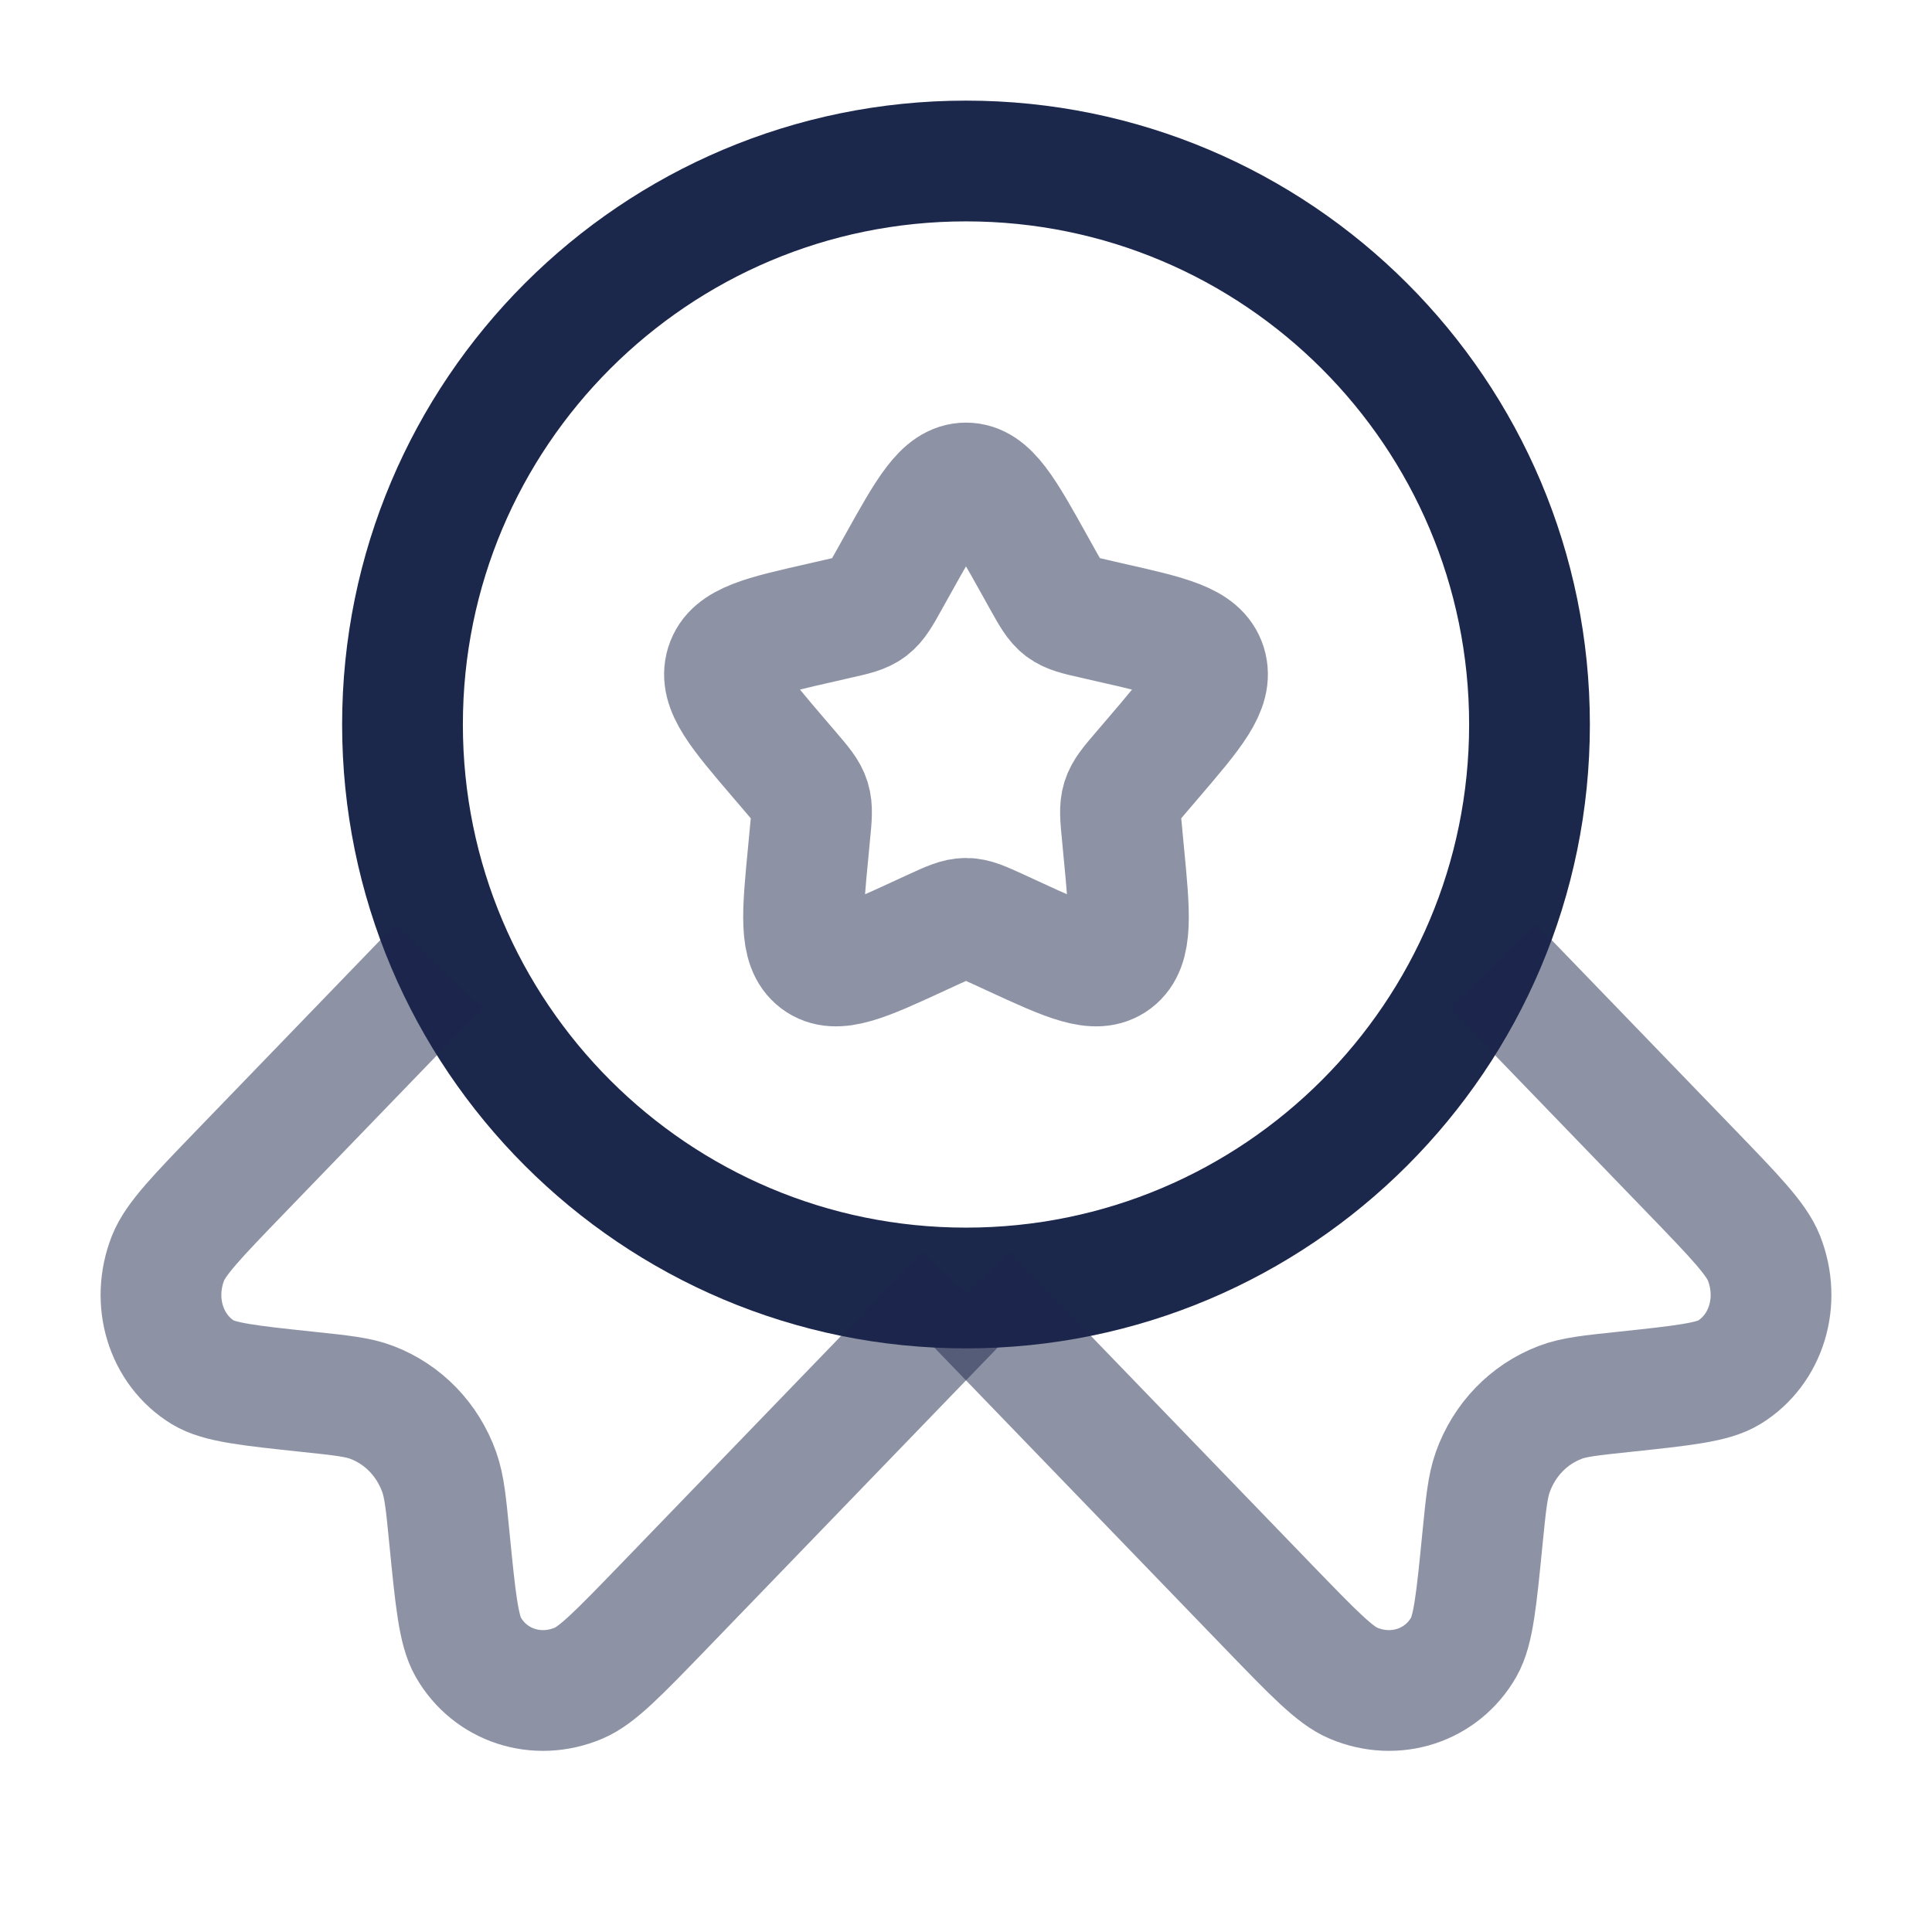 
<svg viewBox="0 0 24 24" fill="none" xmlns="http://www.w3.org/2000/svg" id="medal-ribbons-star">
<path opacity="0.5" d="M11.146 7.023C11.526 6.341 11.716 6 12 6C12.284 6 12.474 6.341 12.854 7.023L12.952 7.199C13.06 7.393 13.114 7.489 13.198 7.553C13.283 7.617 13.387 7.641 13.597 7.688L13.788 7.732C14.526 7.899 14.895 7.982 14.983 8.264C15.071 8.547 14.819 8.841 14.316 9.429L14.186 9.581C14.043 9.748 13.971 9.832 13.939 9.935C13.907 10.039 13.918 10.15 13.94 10.373L13.959 10.576C14.035 11.361 14.073 11.754 13.844 11.928C13.614 12.102 13.268 11.944 12.577 11.625L12.399 11.543C12.202 11.453 12.104 11.408 12 11.408C11.896 11.408 11.798 11.453 11.601 11.543L11.423 11.625C10.732 11.944 10.386 12.102 10.156 11.928C9.927 11.754 9.965 11.361 10.041 10.576L10.06 10.373C10.082 10.15 10.093 10.039 10.061 9.935C10.029 9.832 9.957 9.748 9.814 9.581L9.684 9.429C9.181 8.841 8.929 8.547 9.017 8.264C9.105 7.982 9.474 7.899 10.212 7.732L10.403 7.688C10.613 7.641 10.717 7.617 10.802 7.553C10.886 7.489 10.94 7.393 11.048 7.199L11.146 7.023Z" stroke="#1C274C" stroke-width="1.5"/>
<path d="M19 9C19 12.866 15.866 16 12 16C8.134 16 5 12.866 5 9C5 5.134 8.134 2 12 2C15.866 2 19 5.134 19 9Z" stroke="#1C274C" stroke-width="1.5"/>
<path opacity="0.5" d="M12 16.068L8.229 19.973C7.688 20.532 7.418 20.812 7.19 20.908C6.669 21.129 6.09 20.94 5.816 20.46C5.696 20.25 5.658 19.869 5.583 19.11C5.541 18.68 5.52 18.466 5.456 18.286C5.312 17.884 5.01 17.571 4.621 17.422C4.448 17.355 4.24 17.334 3.826 17.29C3.092 17.212 2.725 17.173 2.521 17.049C2.058 16.765 1.875 16.166 2.088 15.627C2.182 15.39 2.452 15.11 2.992 14.551L5.456 12" stroke="#1C274C" stroke-width="1.5"/>
<path opacity="0.5" d="M12 16.068L15.771 19.973C16.312 20.532 16.582 20.812 16.81 20.908C17.331 21.129 17.91 20.94 18.184 20.46C18.304 20.25 18.341 19.869 18.416 19.11C18.459 18.68 18.48 18.466 18.544 18.286C18.688 17.884 18.99 17.571 19.379 17.422C19.552 17.355 19.76 17.334 20.174 17.29C20.908 17.212 21.275 17.173 21.479 17.049C21.942 16.765 22.125 16.166 21.912 15.627C21.818 15.39 21.548 15.11 21.008 14.551L18.544 12" stroke="#1C274C" stroke-width="1.5"/>
</svg>